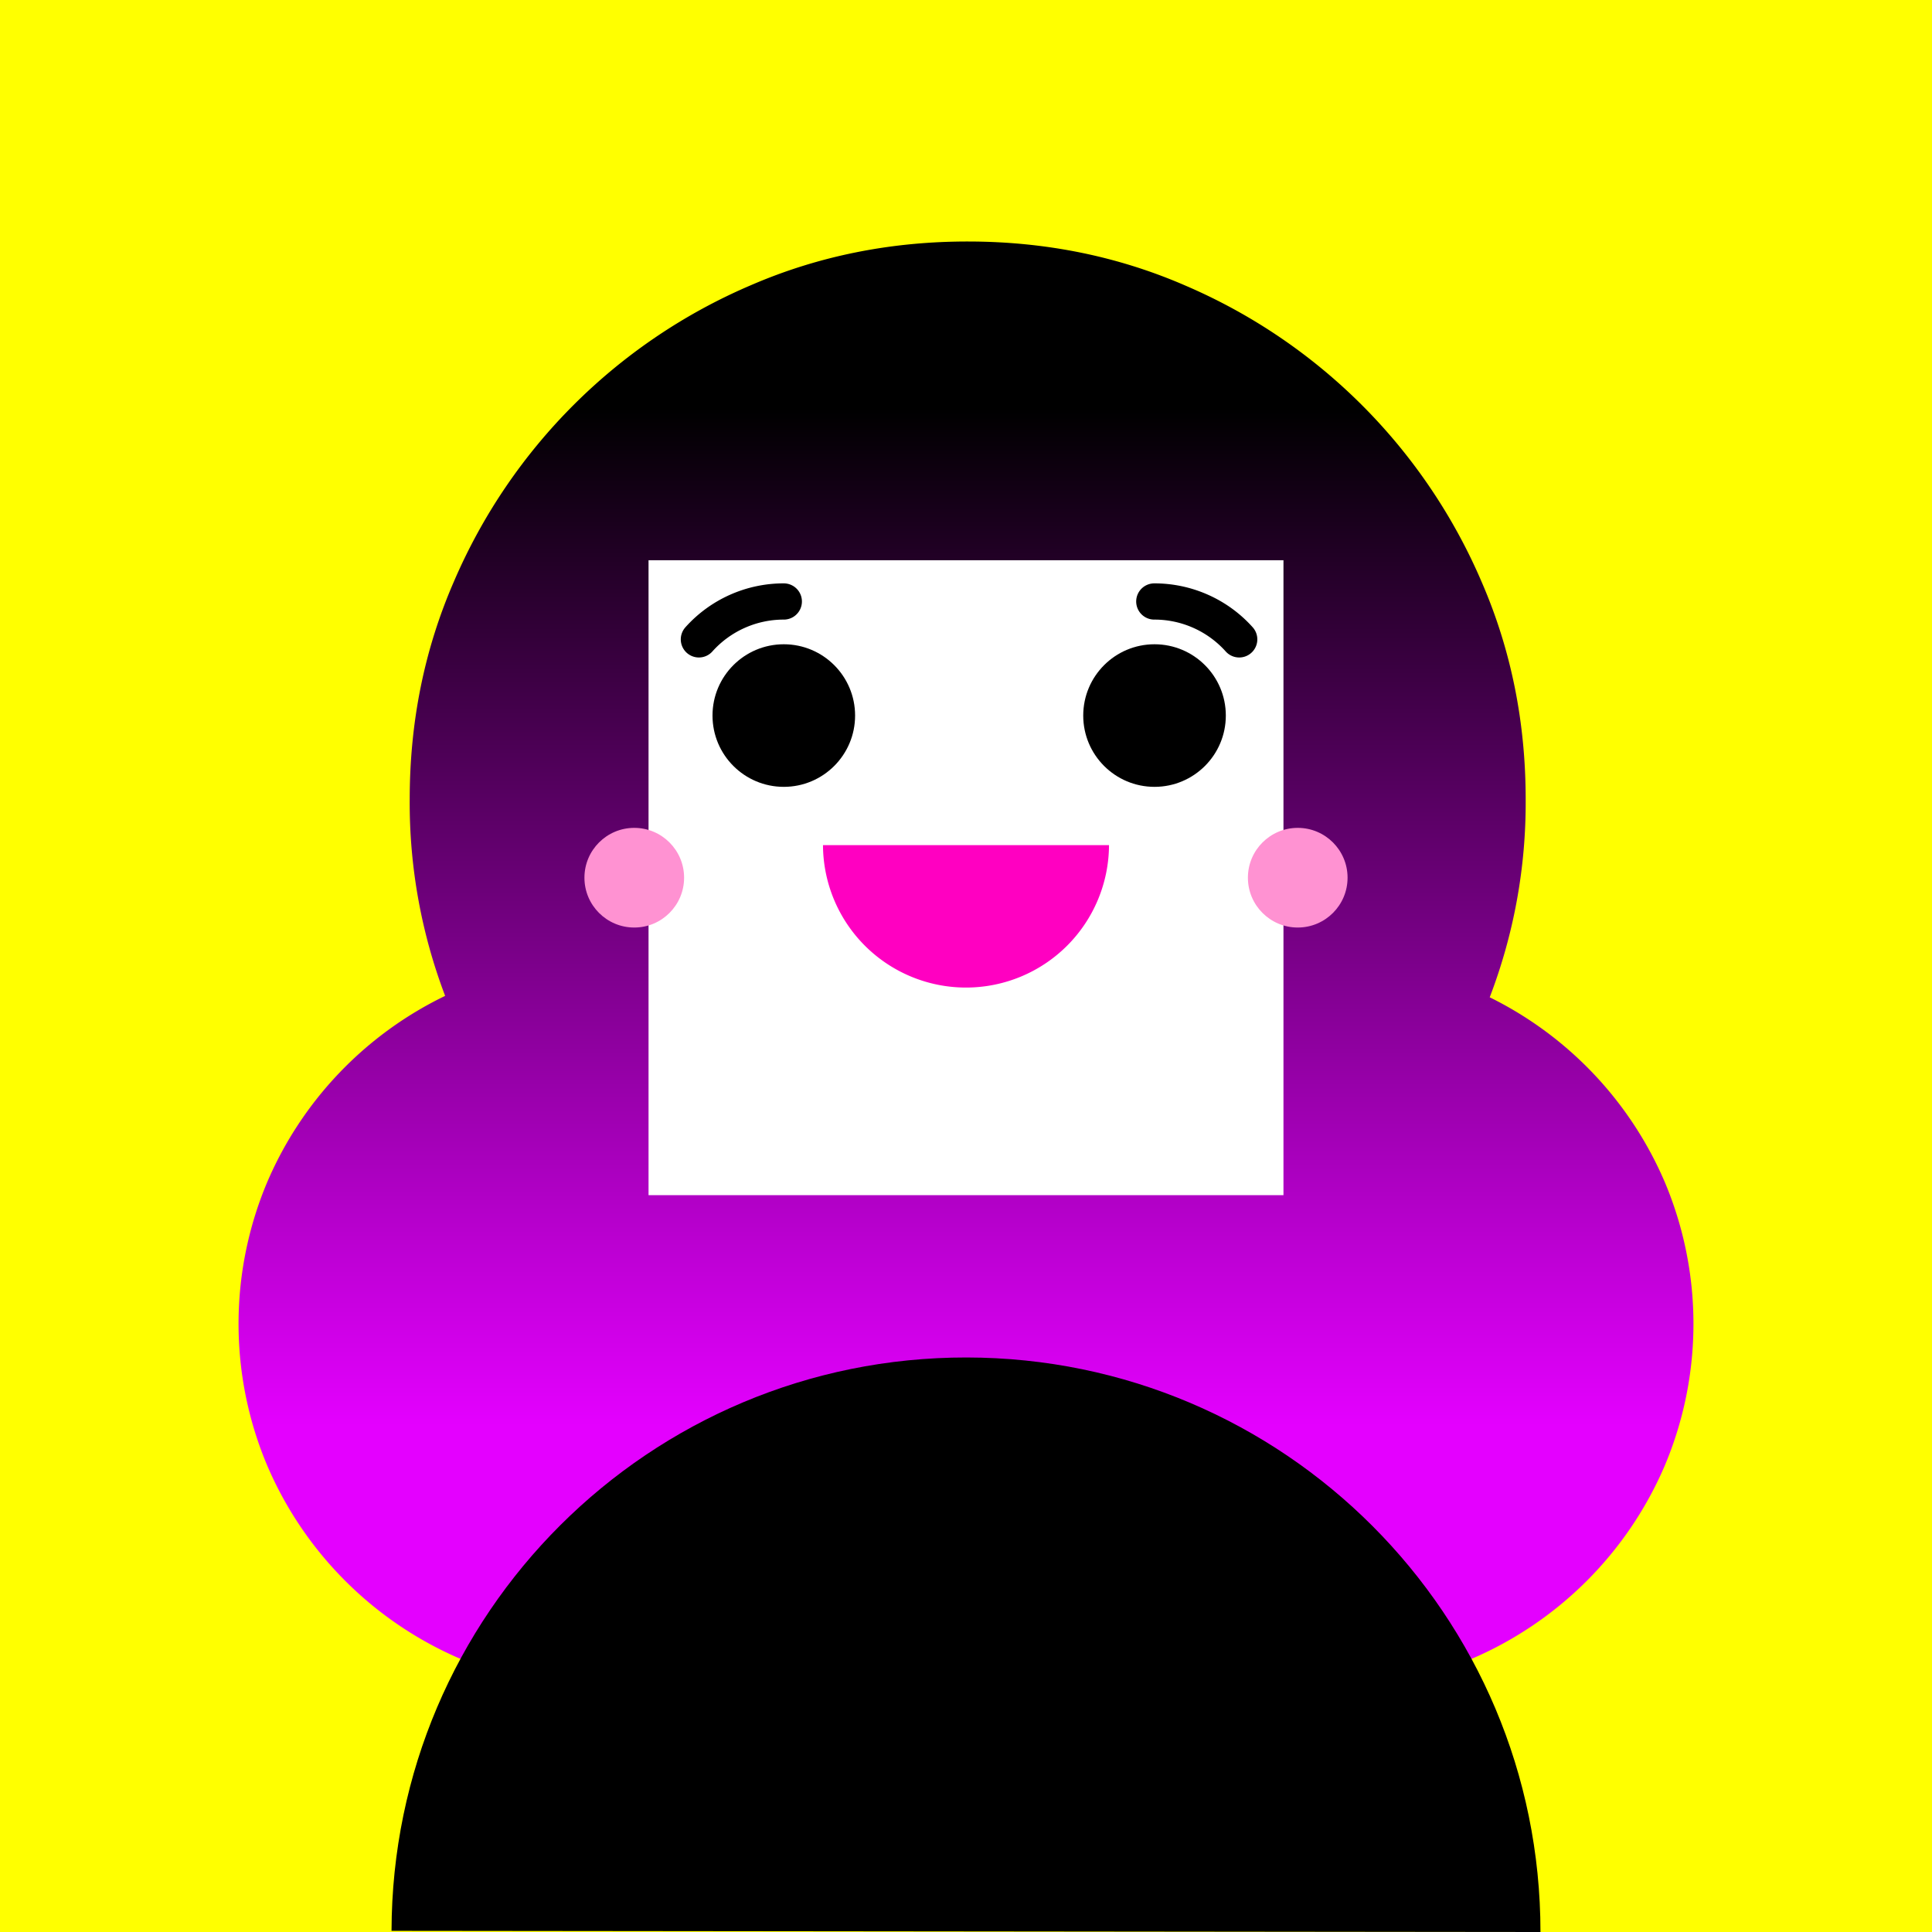 <svg id="Слой_1" data-name="Слой 1" xmlns="http://www.w3.org/2000/svg" xmlns:xlink="http://www.w3.org/1999/xlink" viewBox="0 0 800 800">
  <defs>
    <style>
      .cls-1 {
        fill: #ff0;
      }

      .cls-2 {
        fill: url(#Безымянный_градиент_44);
      }

      .cls-3 {
        fill: #fff;
      }

      .cls-4 {
        fill: #ff00c1;
      }

      .cls-5 {
        fill: #ff92d2;
      }

      .cls-6 {
        fill: none;
        stroke: #000;
        stroke-linecap: round;
        stroke-linejoin: round;
        stroke-width: 15px;
      }
    </style>
    <linearGradient id="Безымянный_градиент_44" data-name="Безымянный градиент 44" x1="400" y1="698.793" x2="400" y2="100" gradientUnits="userSpaceOnUse">
      <stop offset="0.181" stop-color="#e400ff"/>
      <stop offset="0.885"/>
    </linearGradient>
  </defs>
  <title>Обложки для Telegram_Logo_Lectonic</title>
  <rect class="cls-1" width="800" height="800"/>
  <path class="cls-2" d="M689.434,489.681a151.96,151.96,0,0,0-72.573-76.722,225.052,225.052,0,0,0,14.891-81.67q.05-48.049-18.082-89.976A233.6,233.6,0,0,0,490.878,118.267q-41.882-18.21-89.939-18.267Q352.889,99.951,310.969,118.082A233.598,233.598,0,0,0,187.924,240.874q-18.233,41.894-18.274,89.939a224.865,224.865,0,0,0,14.673,81.56,152.046,152.046,0,0,0-73.631,77.021A150.988,150.988,0,0,0,110.571,606.673a152.271,152.271,0,0,0,80.042,80.207A145.698,145.698,0,0,0,249.235,698.787c20.829.022,280.34-.022,301.221,0a145.72,145.72,0,0,0,58.651-11.787,152.27,152.27,0,0,0,80.207-80.042,151.048,151.048,0,0,0,.121-117.278Z"/>
  <g>
    <rect class="cls-3" x="268.547" y="231.984" width="262.907" height="262.907"/>
    <path class="cls-4" d="M340.783,349.954a59.217,59.217,0,0,0,118.433,0Z"/>
    <g>
      <circle class="cls-5" cx="537.364" cy="363.437" r="20.634"/>
      <circle class="cls-5" cx="262.636" cy="363.437" r="20.634"/>
    </g>
    <circle cx="324.555" cy="296.297" r="29.521"/>
    <circle cx="478.065" cy="296.297" r="29.521"/>
    <path class="cls-6" d="M289.398,264.748a47.118,47.118,0,0,1,35.157-15.688"/>
    <path class="cls-6" d="M513.127,264.748a47.118,47.118,0,0,0-35.157-15.688"/>
  </g>
  <path d="M637.874,800c.014-131.273-106.33-237.763-237.63-237.898C268.943,561.967,162.382,668.238,162.126,799.511Z"/>
</svg>
